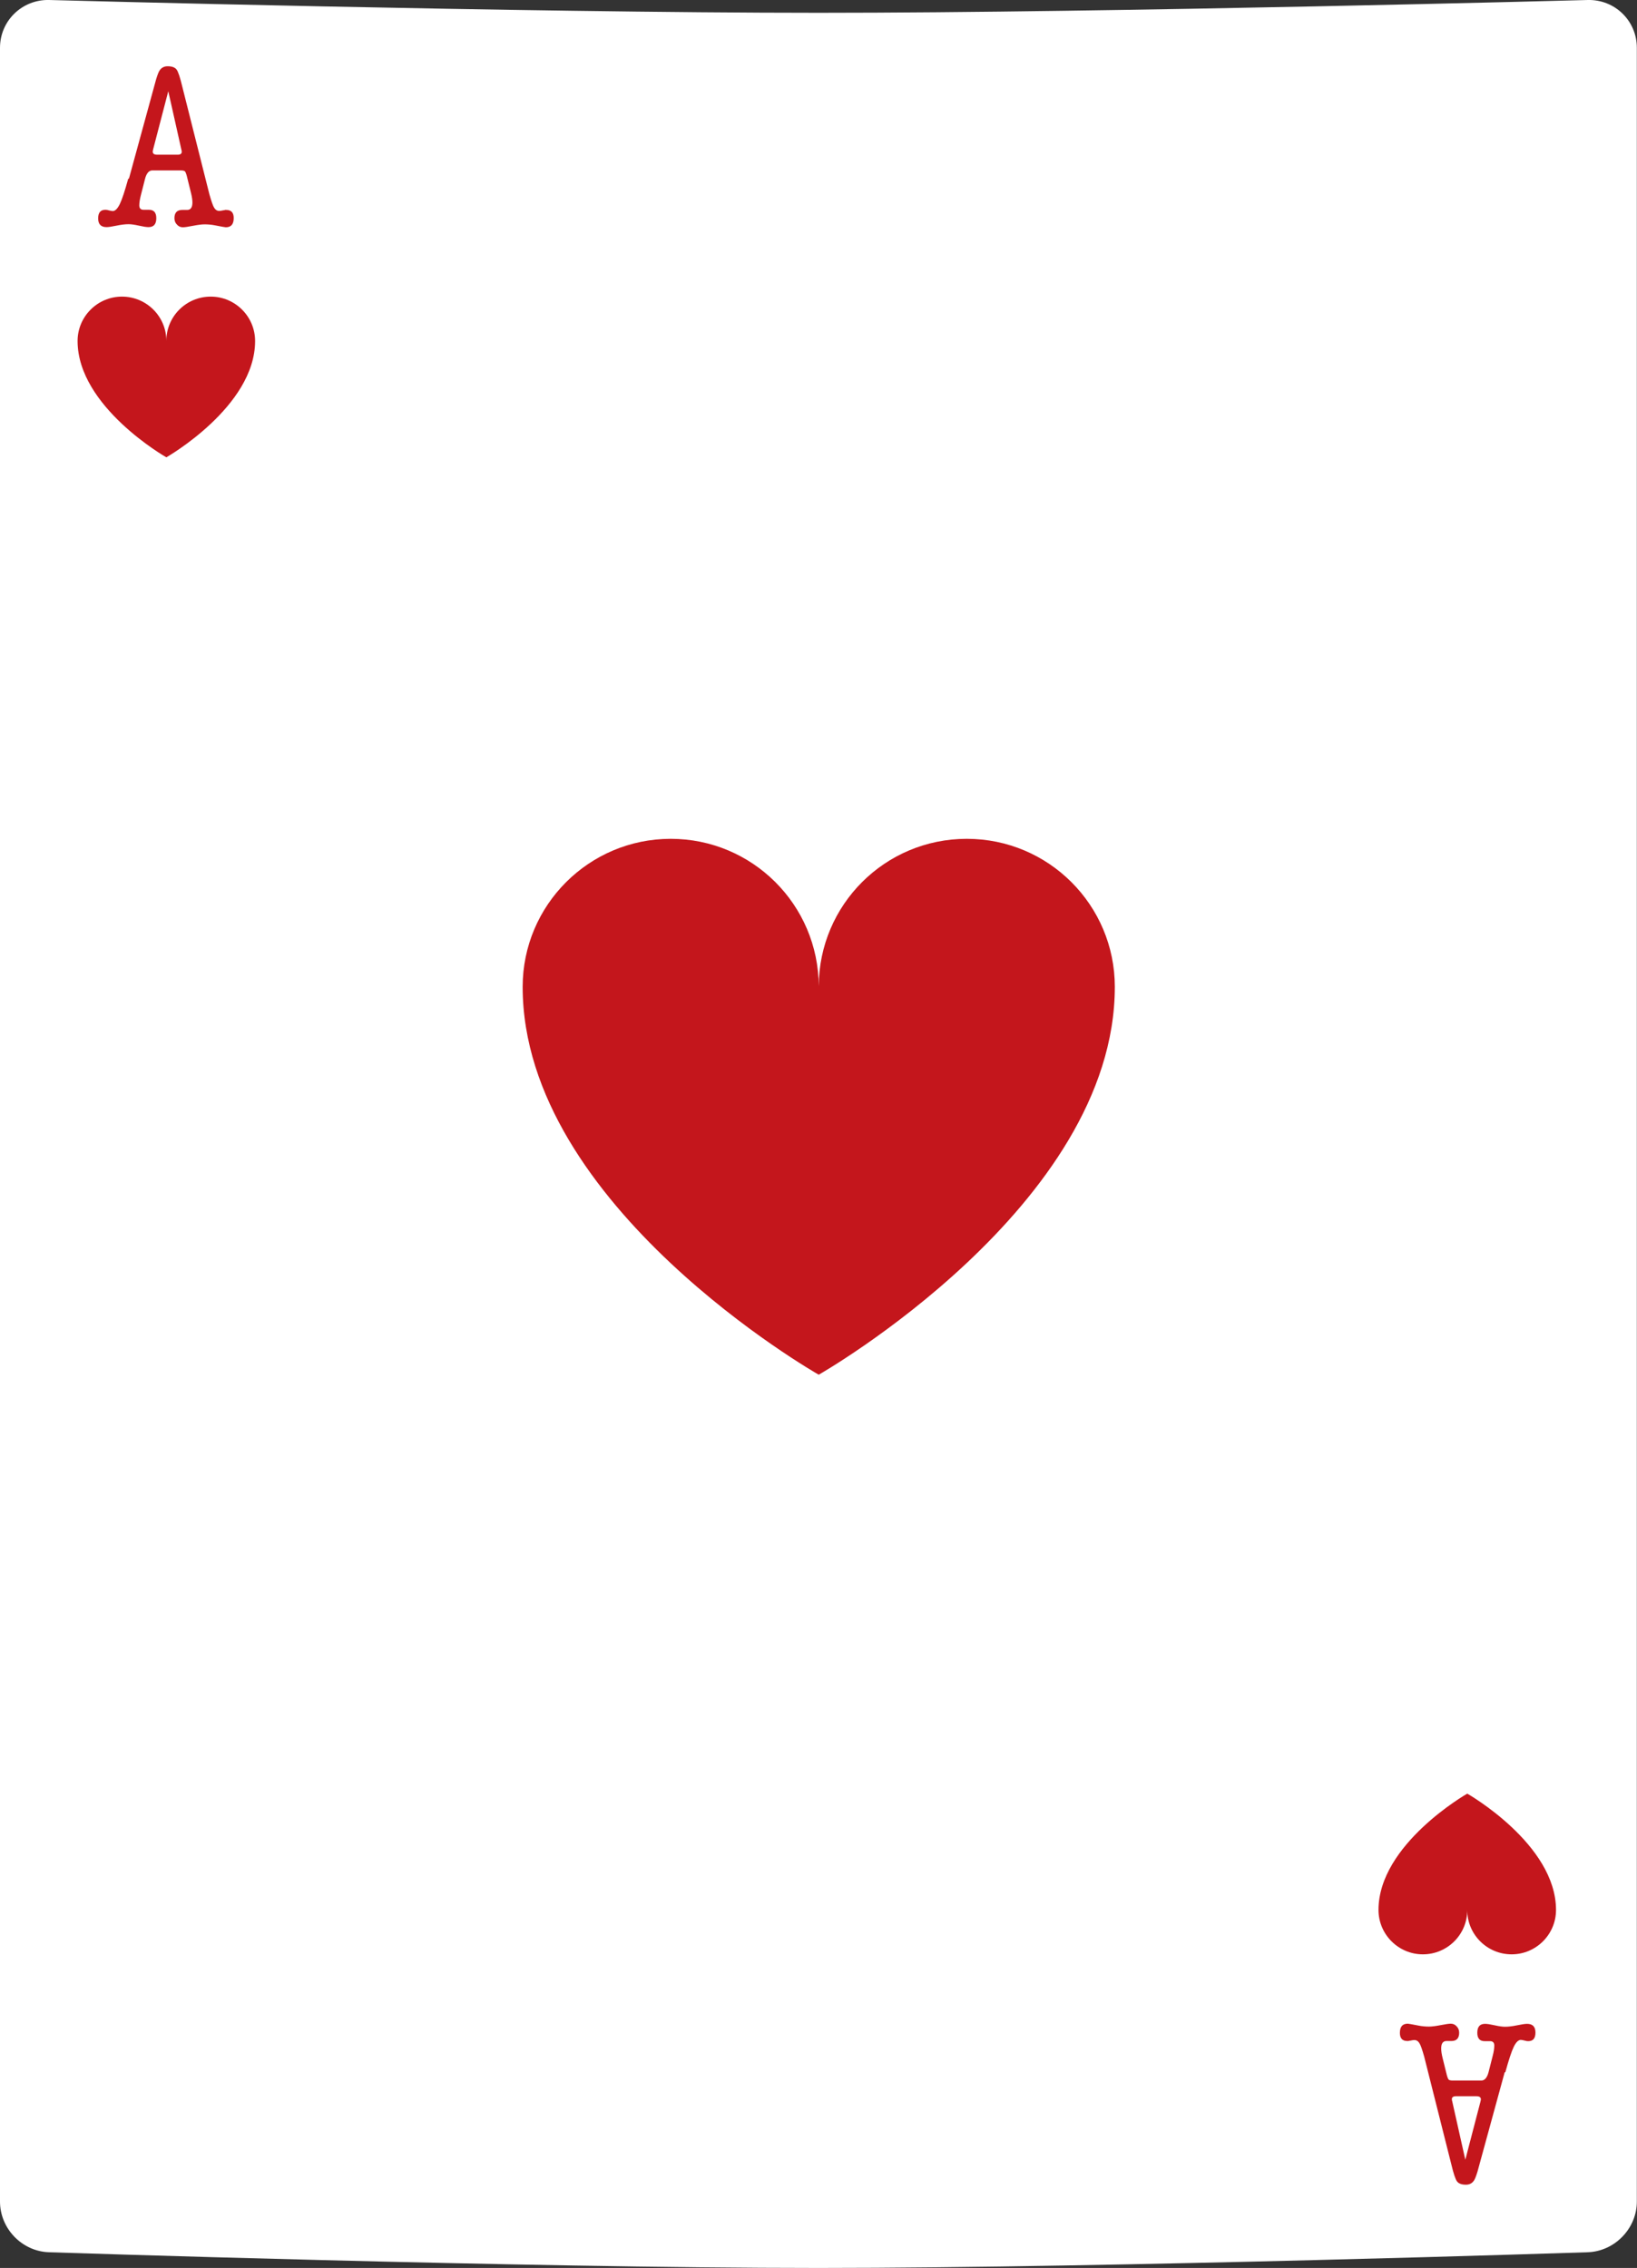 <?xml version="1.0" encoding="UTF-8"?><svg id="Layer_2" xmlns="http://www.w3.org/2000/svg" viewBox="0 0 101.07 140"><rect x="0" y="0" width="101.07" height="140" fill="#333333" stroke="none"/><defs><style>.cls-1{fill:#fff;}.cls-2{fill:#c4161c;}</style></defs><g id="cards"><g><path class="cls-1" d="M98.04,0s-29.21,.79-47.5,.79S3.03,0,3.03,0C1.37-.04,0,1.28,0,2.95V135.9c0,1.67,1.36,3.08,3.03,3.13,0,0,29.21,.97,47.5,.97s47.5-.97,47.5-.97c1.67-.06,3.03-1.47,3.03-3.13V2.95c0-1.67-1.36-2.99-3.03-2.95Z"/><path class="cls-2" d="M7.96,11.03l1.68-6.14c.09-.29,.16-.47,.22-.55,.11-.16,.27-.25,.49-.25,.27,0,.45,.07,.55,.2,.1,.13,.22,.49,.36,1.08l1.67,6.63c.12,.42,.21,.69,.29,.82,.08,.13,.18,.2,.32,.2,.04,0,.13-.01,.26-.04,.03,0,.06,0,.1-.02h.07c.31,0,.46,.17,.46,.5,0,.38-.16,.57-.49,.57-.04,0-.26-.04-.67-.12-.2-.04-.42-.06-.64-.06-.17,0-.41,.03-.72,.09-.3,.06-.51,.09-.62,.09-.14,0-.26-.05-.36-.16-.11-.11-.16-.24-.16-.4,0-.34,.16-.51,.48-.51h.3c.22,0,.33-.15,.33-.46,0-.16-.03-.36-.09-.6l-.26-1.05c-.04-.15-.08-.24-.12-.28-.04-.03-.12-.05-.25-.05h-1.76c-.2,0-.35,.17-.44,.5l-.26,1.02c-.07,.27-.1,.48-.1,.64,0,.18,.09,.27,.26,.27h.33c.31,0,.46,.17,.46,.52,0,.37-.16,.55-.48,.55-.13,0-.32-.03-.59-.09-.27-.06-.48-.09-.64-.09-.21,0-.46,.03-.75,.09-.29,.06-.49,.09-.61,.09-.35,0-.52-.18-.52-.54s.15-.53,.45-.53c.06,0,.14,.01,.23,.04,.1,.02,.17,.04,.22,.04,.15,0,.3-.15,.44-.44,.14-.29,.31-.81,.52-1.57Zm3.23-1.83l-.8-3.57-.93,3.57c-.02,.08-.03,.13-.03,.16,0,.13,.09,.19,.28,.19h1.26c.16,0,.25-.06,.25-.17,0-.03,0-.09-.03-.17Z"/><path class="cls-2" d="M92.9,127.92l-1.68,6.14c-.09,.29-.16,.47-.22,.55-.11,.16-.27,.25-.49,.25-.27,0-.45-.07-.55-.2-.1-.13-.22-.49-.36-1.08l-1.67-6.63c-.12-.42-.21-.69-.29-.82-.08-.13-.18-.2-.32-.2-.04,0-.13,.01-.26,.04-.03,0-.06,0-.1,.02h-.07c-.31,0-.46-.17-.46-.5,0-.38,.16-.57,.49-.57,.04,0,.26,.04,.67,.12,.2,.04,.42,.06,.64,.06,.17,0,.41-.03,.72-.09,.3-.06,.51-.09,.62-.09,.14,0,.26,.05,.36,.16,.11,.11,.16,.24,.16,.4,0,.34-.16,.51-.48,.51h-.3c-.22,0-.33,.15-.33,.46,0,.16,.03,.36,.09,.6l.26,1.05c.04,.15,.08,.24,.12,.28,.04,.03,.12,.05,.25,.05h1.76c.2,0,.35-.17,.44-.5l.26-1.02c.07-.27,.1-.48,.1-.64,0-.18-.09-.27-.26-.27h-.33c-.31,0-.46-.17-.46-.52,0-.37,.16-.55,.48-.55,.13,0,.32,.03,.59,.09,.27,.06,.48,.09,.64,.09,.21,0,.46-.03,.75-.09,.29-.06,.49-.09,.61-.09,.35,0,.52,.18,.52,.54s-.15,.53-.45,.53c-.06,0-.14-.01-.23-.04-.1-.02-.17-.04-.22-.04-.15,0-.3,.14-.44,.43-.14,.29-.31,.81-.52,1.57Zm-3.23,1.83l.8,3.57,.93-3.57c.02-.08,.03-.13,.03-.16,0-.13-.09-.19-.28-.19h-1.26c-.16,0-.25,.06-.25,.17,0,.03,0,.09,.03,.17Z"/><path class="cls-2" d="M68.83,60.92c0-5.05-4.09-9.14-9.14-9.14s-9.12,4.07-9.14,9.1c-.02-5.03-4.1-9.1-9.14-9.1s-9.14,4.09-9.14,9.14c0,13.53,18.19,23.89,18.28,23.94,0,0,18.28-10.41,18.28-23.94Z"/><path class="cls-2" d="M15.75,21.05c0-1.51-1.23-2.74-2.74-2.74s-2.74,1.22-2.74,2.73c0-1.51-1.23-2.73-2.74-2.73s-2.74,1.23-2.74,2.74c0,4.06,5.46,7.17,5.48,7.18,0,0,5.48-3.12,5.48-7.18Z"/><path class="cls-2" d="M85.11,117.9c0,1.51,1.23,2.74,2.74,2.74s2.74-1.22,2.74-2.73c0,1.51,1.23,2.73,2.74,2.73s2.74-1.23,2.74-2.74c0-4.06-5.46-7.17-5.48-7.18,0,0-5.48,3.12-5.48,7.18Z"/></g></g></svg>